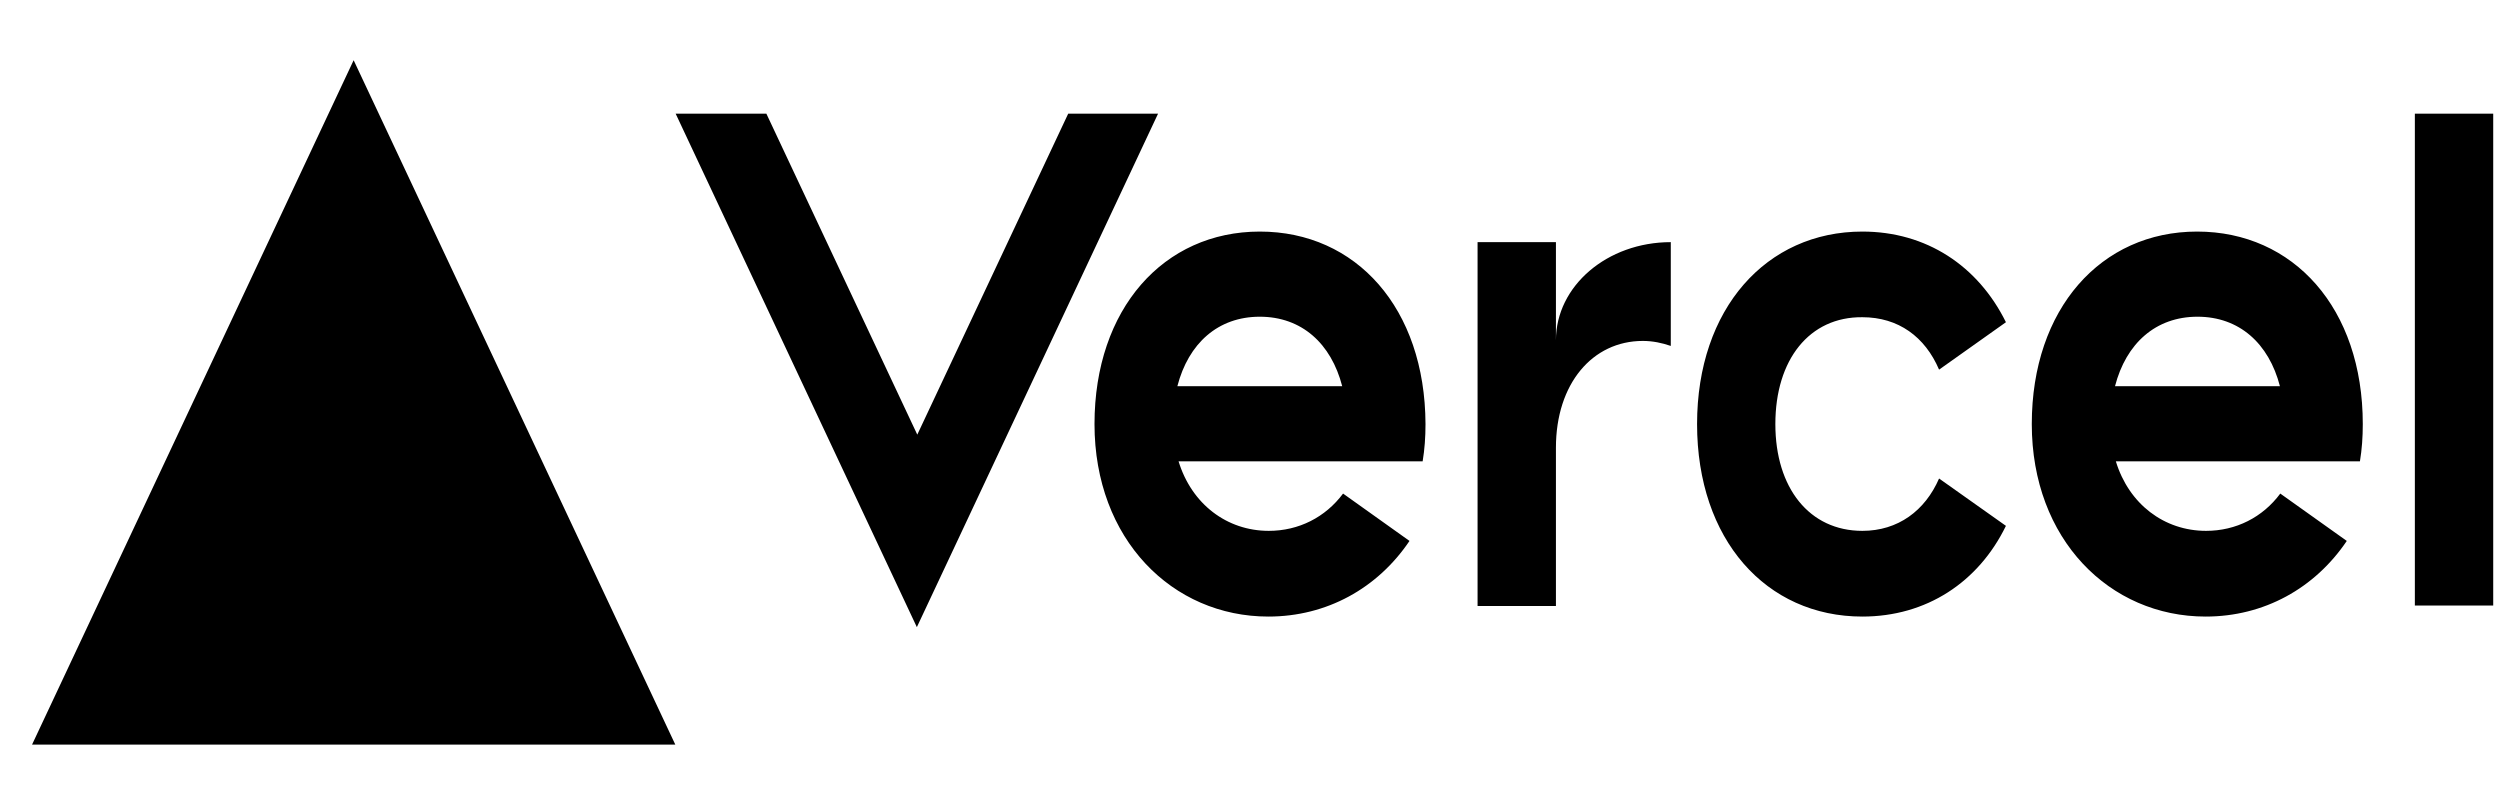 <svg width="35" height="11" viewBox="0 0 35 11" fill="none" xmlns="http://www.w3.org/2000/svg">
<path d="M17.637 3.242C16.293 3.242 15.323 4.321 15.323 5.937C15.323 7.552 16.414 8.632 17.757 8.632C18.573 8.632 19.285 8.237 19.733 7.573L18.803 6.91C18.556 7.242 18.182 7.432 17.763 7.432C17.177 7.432 16.684 7.058 16.5 6.459H19.917C19.945 6.289 19.957 6.12 19.957 5.937C19.951 4.314 18.986 3.242 17.637 3.242ZM16.483 5.407C16.638 4.808 17.051 4.434 17.637 4.434C18.223 4.434 18.636 4.808 18.791 5.407H16.483ZM30.759 3.242C29.415 3.242 28.445 4.321 28.445 5.937C28.445 7.552 29.536 8.632 30.879 8.632C31.695 8.632 32.407 8.237 32.855 7.573L31.924 6.91C31.678 7.242 31.304 7.432 30.885 7.432C30.299 7.432 29.805 7.058 29.622 6.459H33.039C33.067 6.289 33.079 6.12 33.079 5.937C33.079 4.314 32.108 3.242 30.759 3.242ZM29.61 5.407C29.765 4.808 30.179 4.434 30.765 4.434C31.35 4.434 31.764 4.808 31.919 5.407H29.61ZM24.855 5.937C24.855 6.833 25.332 7.432 26.073 7.432C26.572 7.432 26.951 7.15 27.147 6.699L28.083 7.362C27.698 8.152 26.969 8.632 26.073 8.632C24.723 8.632 23.759 7.552 23.759 5.937C23.759 4.321 24.729 3.242 26.073 3.242C26.969 3.242 27.692 3.721 28.083 4.511L27.147 5.175C26.951 4.716 26.578 4.441 26.073 4.441C25.332 4.434 24.855 5.034 24.855 5.937ZM34.905 1.591V8.477H33.808V1.591H34.905ZM4.951 0.843L9.454 10.424H0.449L4.951 0.843ZM16.213 1.591L12.836 8.78L9.459 1.591H10.729L12.842 6.085L14.955 1.591H16.213ZM23.391 3.39V4.843C23.27 4.801 23.138 4.773 23 4.773C22.294 4.773 21.783 5.372 21.783 6.268V8.484H20.686V3.39H21.783V4.765C21.783 4.004 22.501 3.39 23.391 3.39Z" fill="black"/>
</svg>

